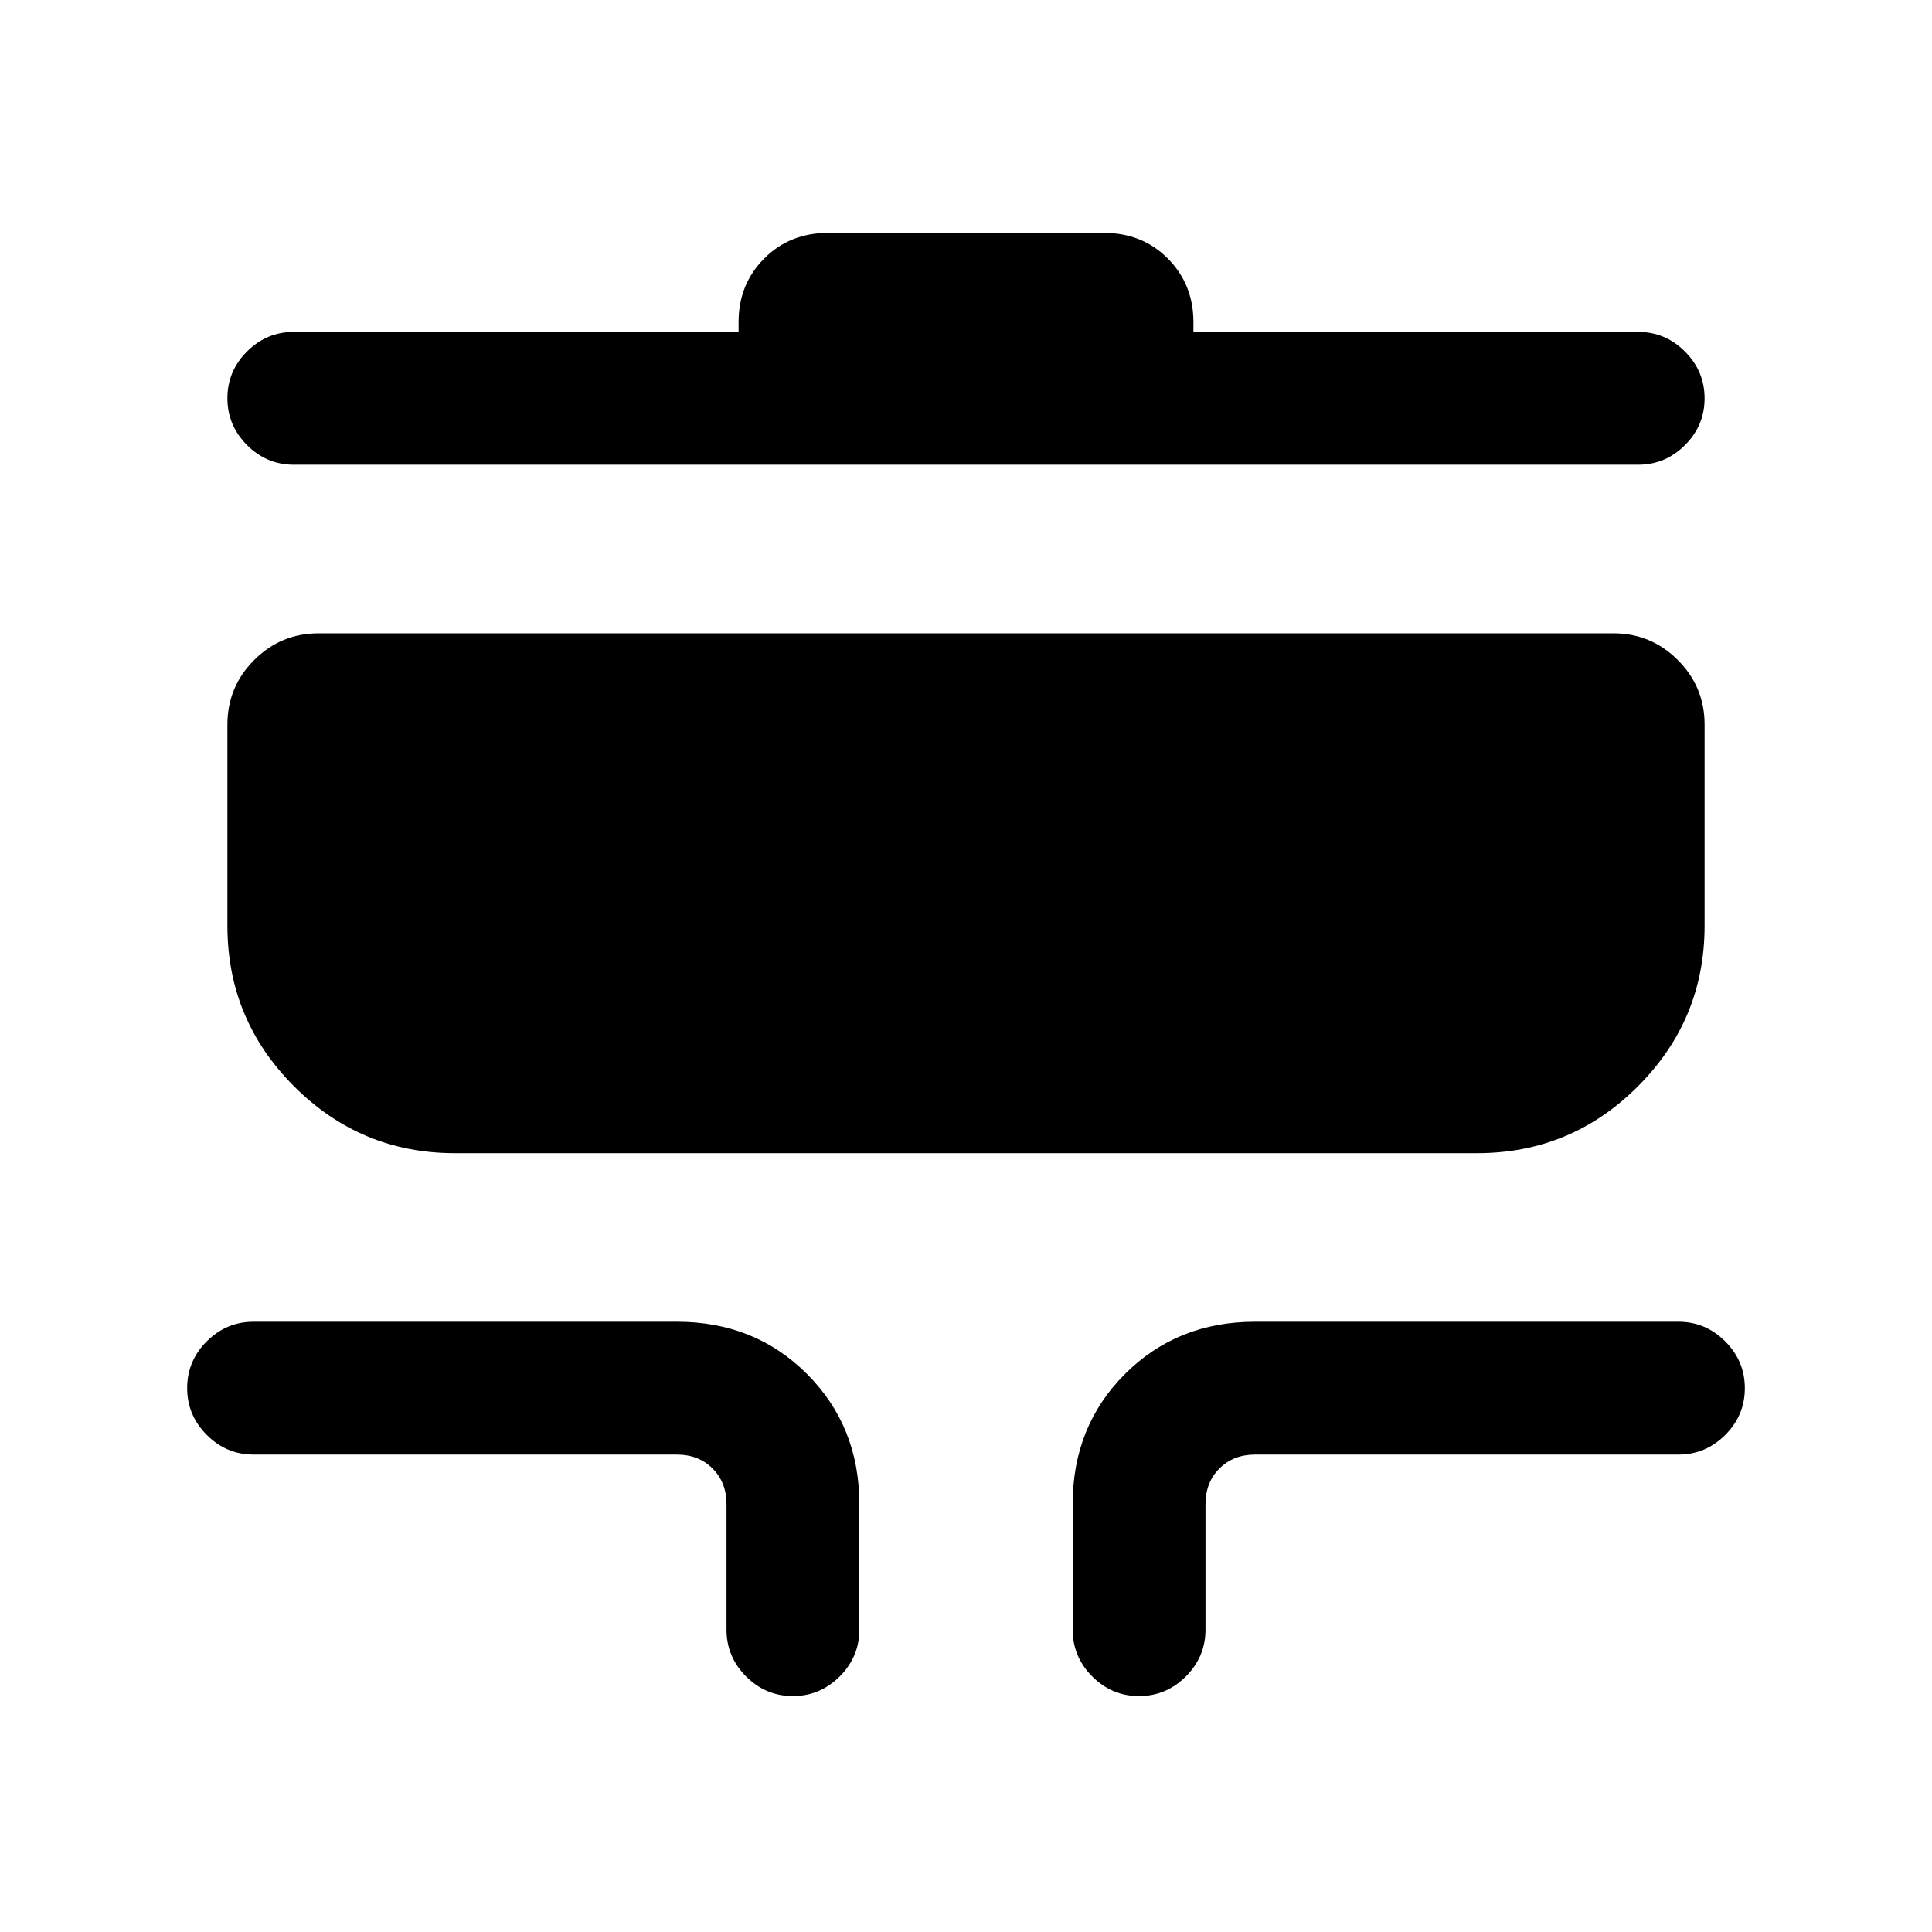 <svg xmlns="http://www.w3.org/2000/svg" height="24" viewBox="0 -960 960 960" width="24"><path d="M393.97-117.23q-13.51 0-23.24-9.75-9.73-9.75-9.73-23.25v-62.39q0-10.76-6.92-17.69-6.93-6.92-17.7-6.92H126q-13.5 0-23.25-9.76T93-270.26q0-13.51 9.75-23.24 9.75-9.73 23.25-9.73h210.38q38.66 0 64.64 25.98Q427-251.27 427-212.62v62.39q0 13.5-9.76 23.25t-23.27 9.75Zm172 0q-13.51 0-23.24-9.75-9.73-9.75-9.73-23.25v-62.39q0-38.65 25.98-64.63 25.98-25.98 64.64-25.98H834q13.5 0 23.25 9.76 9.75 9.75 9.75 23.27 0 13.51-9.75 23.24-9.75 9.73-23.25 9.73H623.62q-10.77 0-17.7 6.92-6.92 6.93-6.92 17.69v62.39q0 13.5-9.76 23.25t-23.27 9.75ZM226-387q-46.67 0-79.83-33.17Q113-453.33 113-500v-100q0-18.73 13.29-32.02 13.29-13.29 32.02-13.29h643.38q18.73 0 32.02 13.29Q847-618.73 847-600v100q0 46.67-33.17 79.83Q780.67-387 734-387H226Zm-80-342.08q-13.5 0-23.25-9.75-9.75-9.76-9.75-23.27 0-13.52 9.75-23.25t23.25-9.73h221V-800q0-18.73 12.69-31.52t32-12.79h136.62q19.31 0 32 12.79Q593-818.73 593-800v4.92h221q13.5 0 23.25 9.76t9.75 23.27q0 13.51-9.75 23.24-9.75 9.73-23.25 9.73H146Z"/></svg>